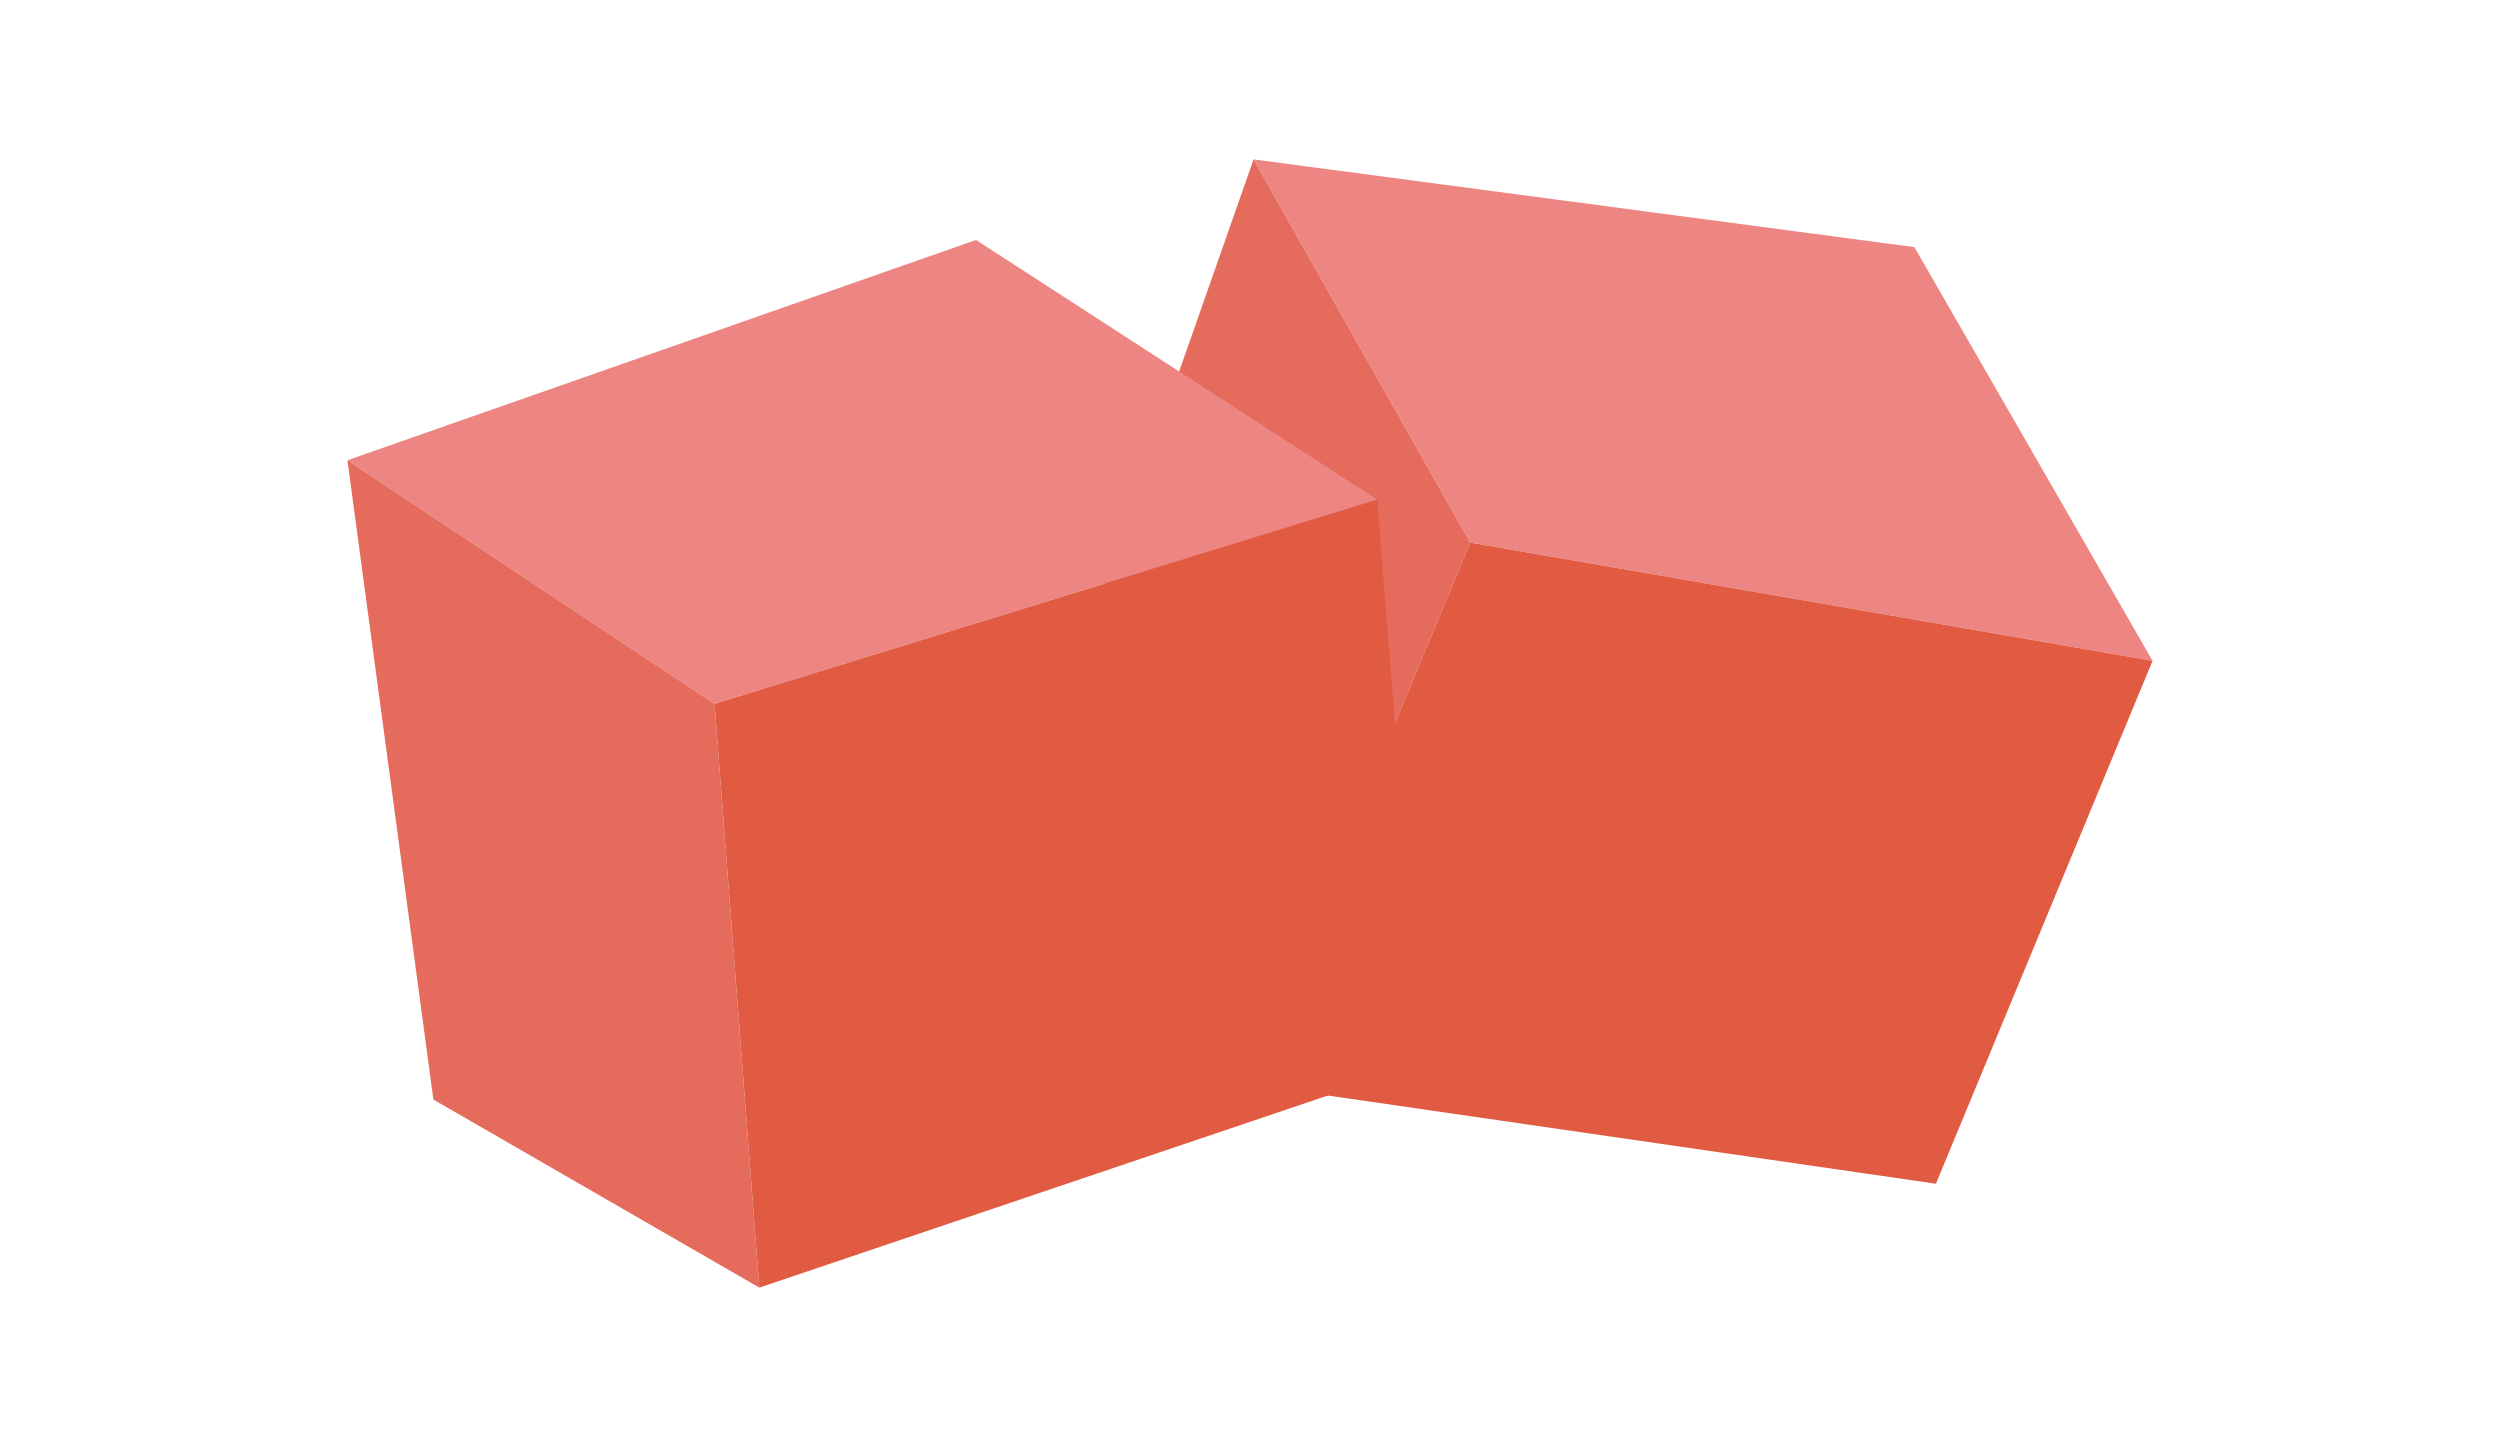 <?xml version="1.0" encoding="utf-8"?>
<!-- Generator: Adobe Illustrator 23.0.3, SVG Export Plug-In . SVG Version: 6.00 Build 0)  -->
<svg version="1.1" id="Layer_1" xmlns="http://www.w3.org/2000/svg" xmlns:xlink="http://www.w3.org/1999/xlink" x="0px" y="0px"
	 viewBox="0 0 139.6 80.8" style="enable-background:new 0 0 139.6 80.8;" xml:space="preserve">
<style type="text/css">
	.st0{fill:#ED8683;}
	.st1{fill:#E56C5C;}
	.st2{fill:#E05B41;}
</style>
<g>
	<g>
		<polygon class="st0" points="70,8.9 106.9,13.8 120.2,36.9 82.1,30.3 		"/>
		<polygon class="st1" points="69.5,60.5 82.1,30.3 70,8.9 58.1,42.8 		"/>
		<polygon class="st2" points="108.1,66.1 120.2,36.9 82.1,30.3 69.5,60.5 		"/>
	</g>
	<g>
		<polygon class="st0" points="19.4,25.7 54.5,13.4 76.9,27.9 39.9,39.3 		"/>
		<polygon class="st1" points="42.4,71.9 39.9,39.3 19.4,25.7 24.2,61.4 		"/>
		<polygon class="st2" points="79.4,59.4 76.9,27.9 39.9,39.3 42.4,71.9 		"/>
	</g>
</g>
</svg>
